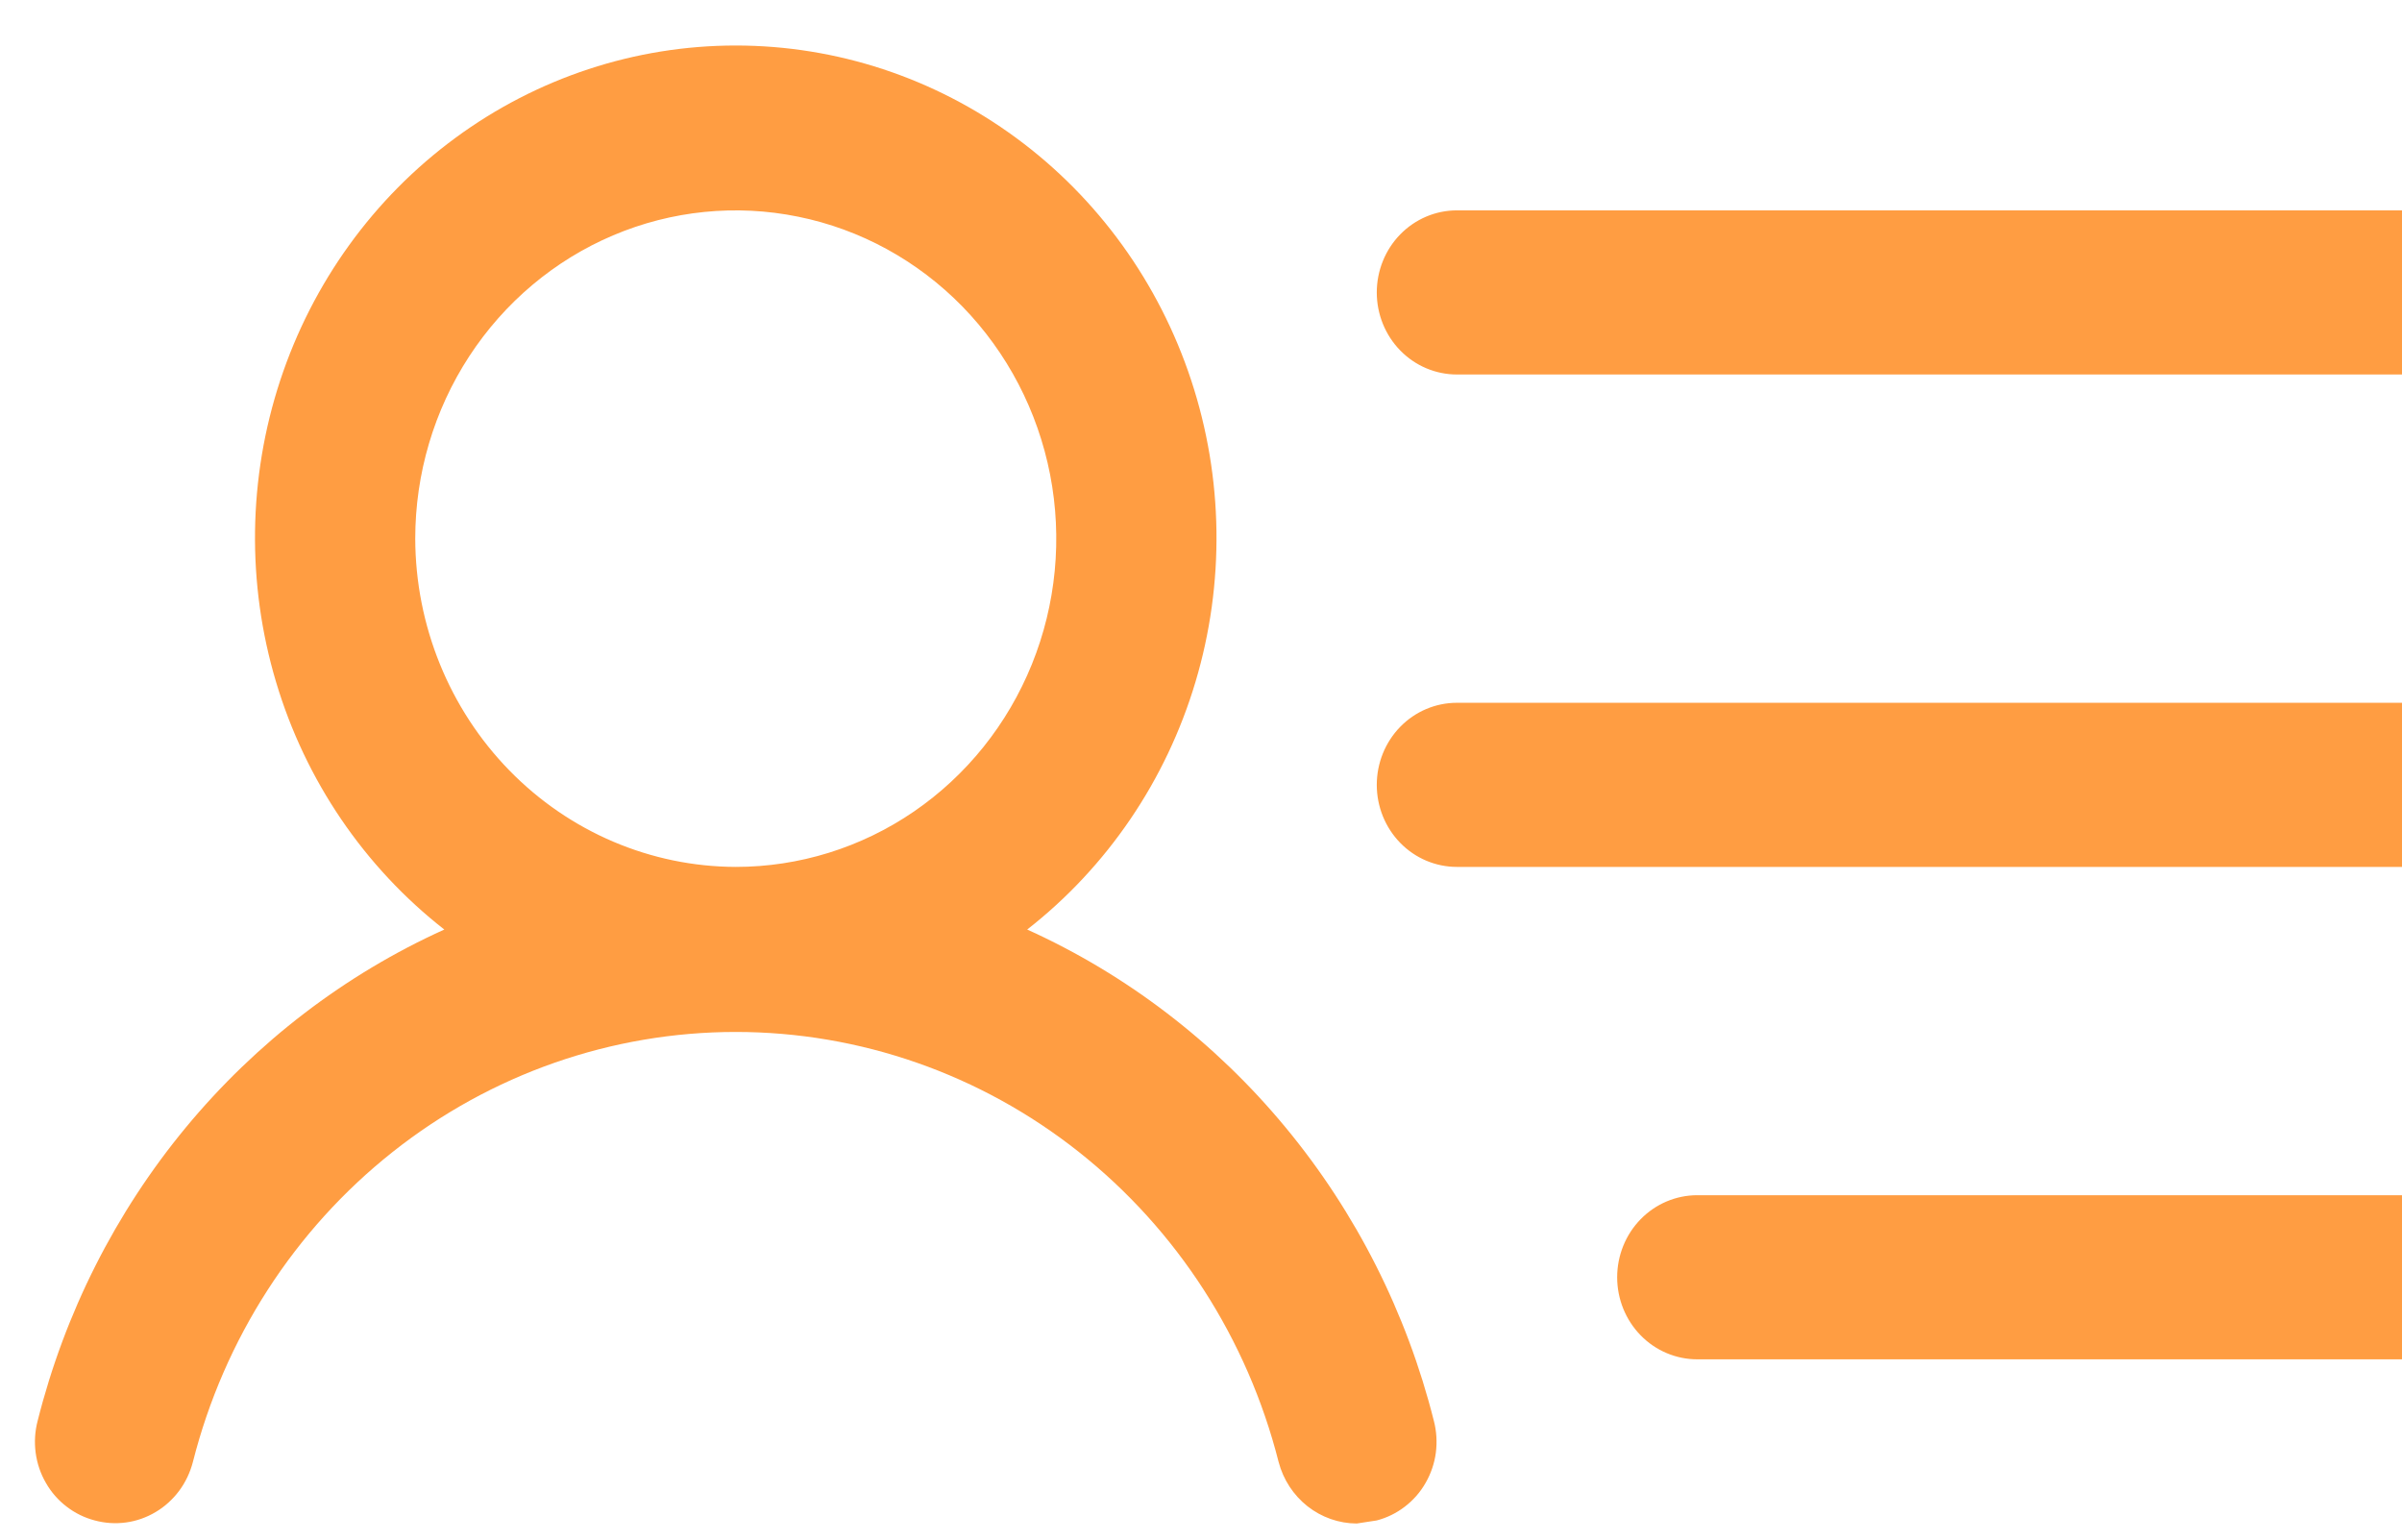 <svg width="39" height="25" viewBox="0 0 39 25" fill="none" xmlns="http://www.w3.org/2000/svg">
<path d="M22.354 4.749C22.354 4.395 22.491 4.056 22.735 3.806C22.979 3.556 23.31 3.416 23.655 3.416H39.267C39.612 3.416 39.943 3.556 40.187 3.806C40.431 4.056 40.568 4.395 40.568 4.749C40.568 5.102 40.431 5.441 40.187 5.691C39.943 5.941 39.612 6.081 39.267 6.081H23.655C23.31 6.081 22.979 5.941 22.735 5.691C22.491 5.441 22.354 5.102 22.354 4.749ZM39.267 11.412H23.655C23.31 11.412 22.979 11.552 22.735 11.802C22.491 12.052 22.354 12.391 22.354 12.745C22.354 13.098 22.491 13.437 22.735 13.687C22.979 13.937 23.31 14.077 23.655 14.077H39.267C39.612 14.077 39.943 13.937 40.187 13.687C40.431 13.437 40.568 13.098 40.568 12.745C40.568 12.391 40.431 12.052 40.187 11.802C39.943 11.552 39.612 11.412 39.267 11.412ZM39.267 19.408H27.558C27.213 19.408 26.882 19.548 26.638 19.798C26.394 20.048 26.257 20.387 26.257 20.741C26.257 21.094 26.394 21.433 26.638 21.683C26.882 21.933 27.213 22.073 27.558 22.073H39.267C39.612 22.073 39.943 21.933 40.187 21.683C40.431 21.433 40.568 21.094 40.568 20.741C40.568 20.387 40.431 20.048 40.187 19.798C39.943 19.548 39.612 19.408 39.267 19.408ZM23.281 23.073C23.325 23.241 23.335 23.417 23.313 23.59C23.29 23.763 23.233 23.929 23.147 24.079C23.061 24.23 22.946 24.361 22.81 24.465C22.674 24.57 22.519 24.646 22.354 24.689L22.029 24.739C21.739 24.738 21.458 24.639 21.229 24.459C21 24.278 20.835 24.025 20.76 23.739C20.253 21.74 19.112 19.97 17.517 18.706C15.922 17.442 13.962 16.757 11.946 16.757C9.929 16.757 7.97 17.442 6.375 18.706C4.78 19.97 3.639 21.74 3.132 23.739C3.088 23.909 3.013 24.068 2.909 24.208C2.805 24.347 2.676 24.465 2.527 24.553C2.379 24.641 2.216 24.699 2.046 24.722C1.876 24.745 1.704 24.734 1.538 24.689C1.373 24.646 1.218 24.57 1.082 24.465C0.945 24.361 0.831 24.23 0.745 24.079C0.658 23.929 0.602 23.763 0.579 23.59C0.556 23.417 0.567 23.241 0.611 23.073C1.052 21.318 1.875 19.689 3.018 18.307C4.162 16.925 5.596 15.826 7.214 15.094C5.915 14.079 4.959 12.673 4.482 11.074C4.004 9.474 4.028 7.761 4.55 6.176C5.073 4.591 6.067 3.214 7.394 2.239C8.721 1.263 10.313 0.739 11.946 0.739C13.579 0.739 15.171 1.263 16.498 2.239C17.824 3.214 18.819 4.591 19.341 6.176C19.864 7.761 19.888 9.474 19.41 11.074C18.933 12.673 17.977 14.079 16.678 15.094C18.296 15.826 19.73 16.925 20.873 18.307C22.017 19.689 22.84 21.318 23.281 23.073ZM11.946 14.077C12.975 14.077 13.981 13.765 14.837 13.179C15.693 12.593 16.36 11.761 16.754 10.787C17.148 9.813 17.251 8.741 17.05 7.707C16.849 6.673 16.353 5.723 15.626 4.977C14.898 4.232 13.971 3.724 12.961 3.519C11.952 3.313 10.905 3.418 9.954 3.822C9.004 4.225 8.191 4.909 7.619 5.785C7.047 6.662 6.742 7.692 6.742 8.747C6.746 10.159 7.296 11.512 8.271 12.511C9.246 13.51 10.567 14.073 11.946 14.077Z" fill="#FF9D42"/>
</svg>
